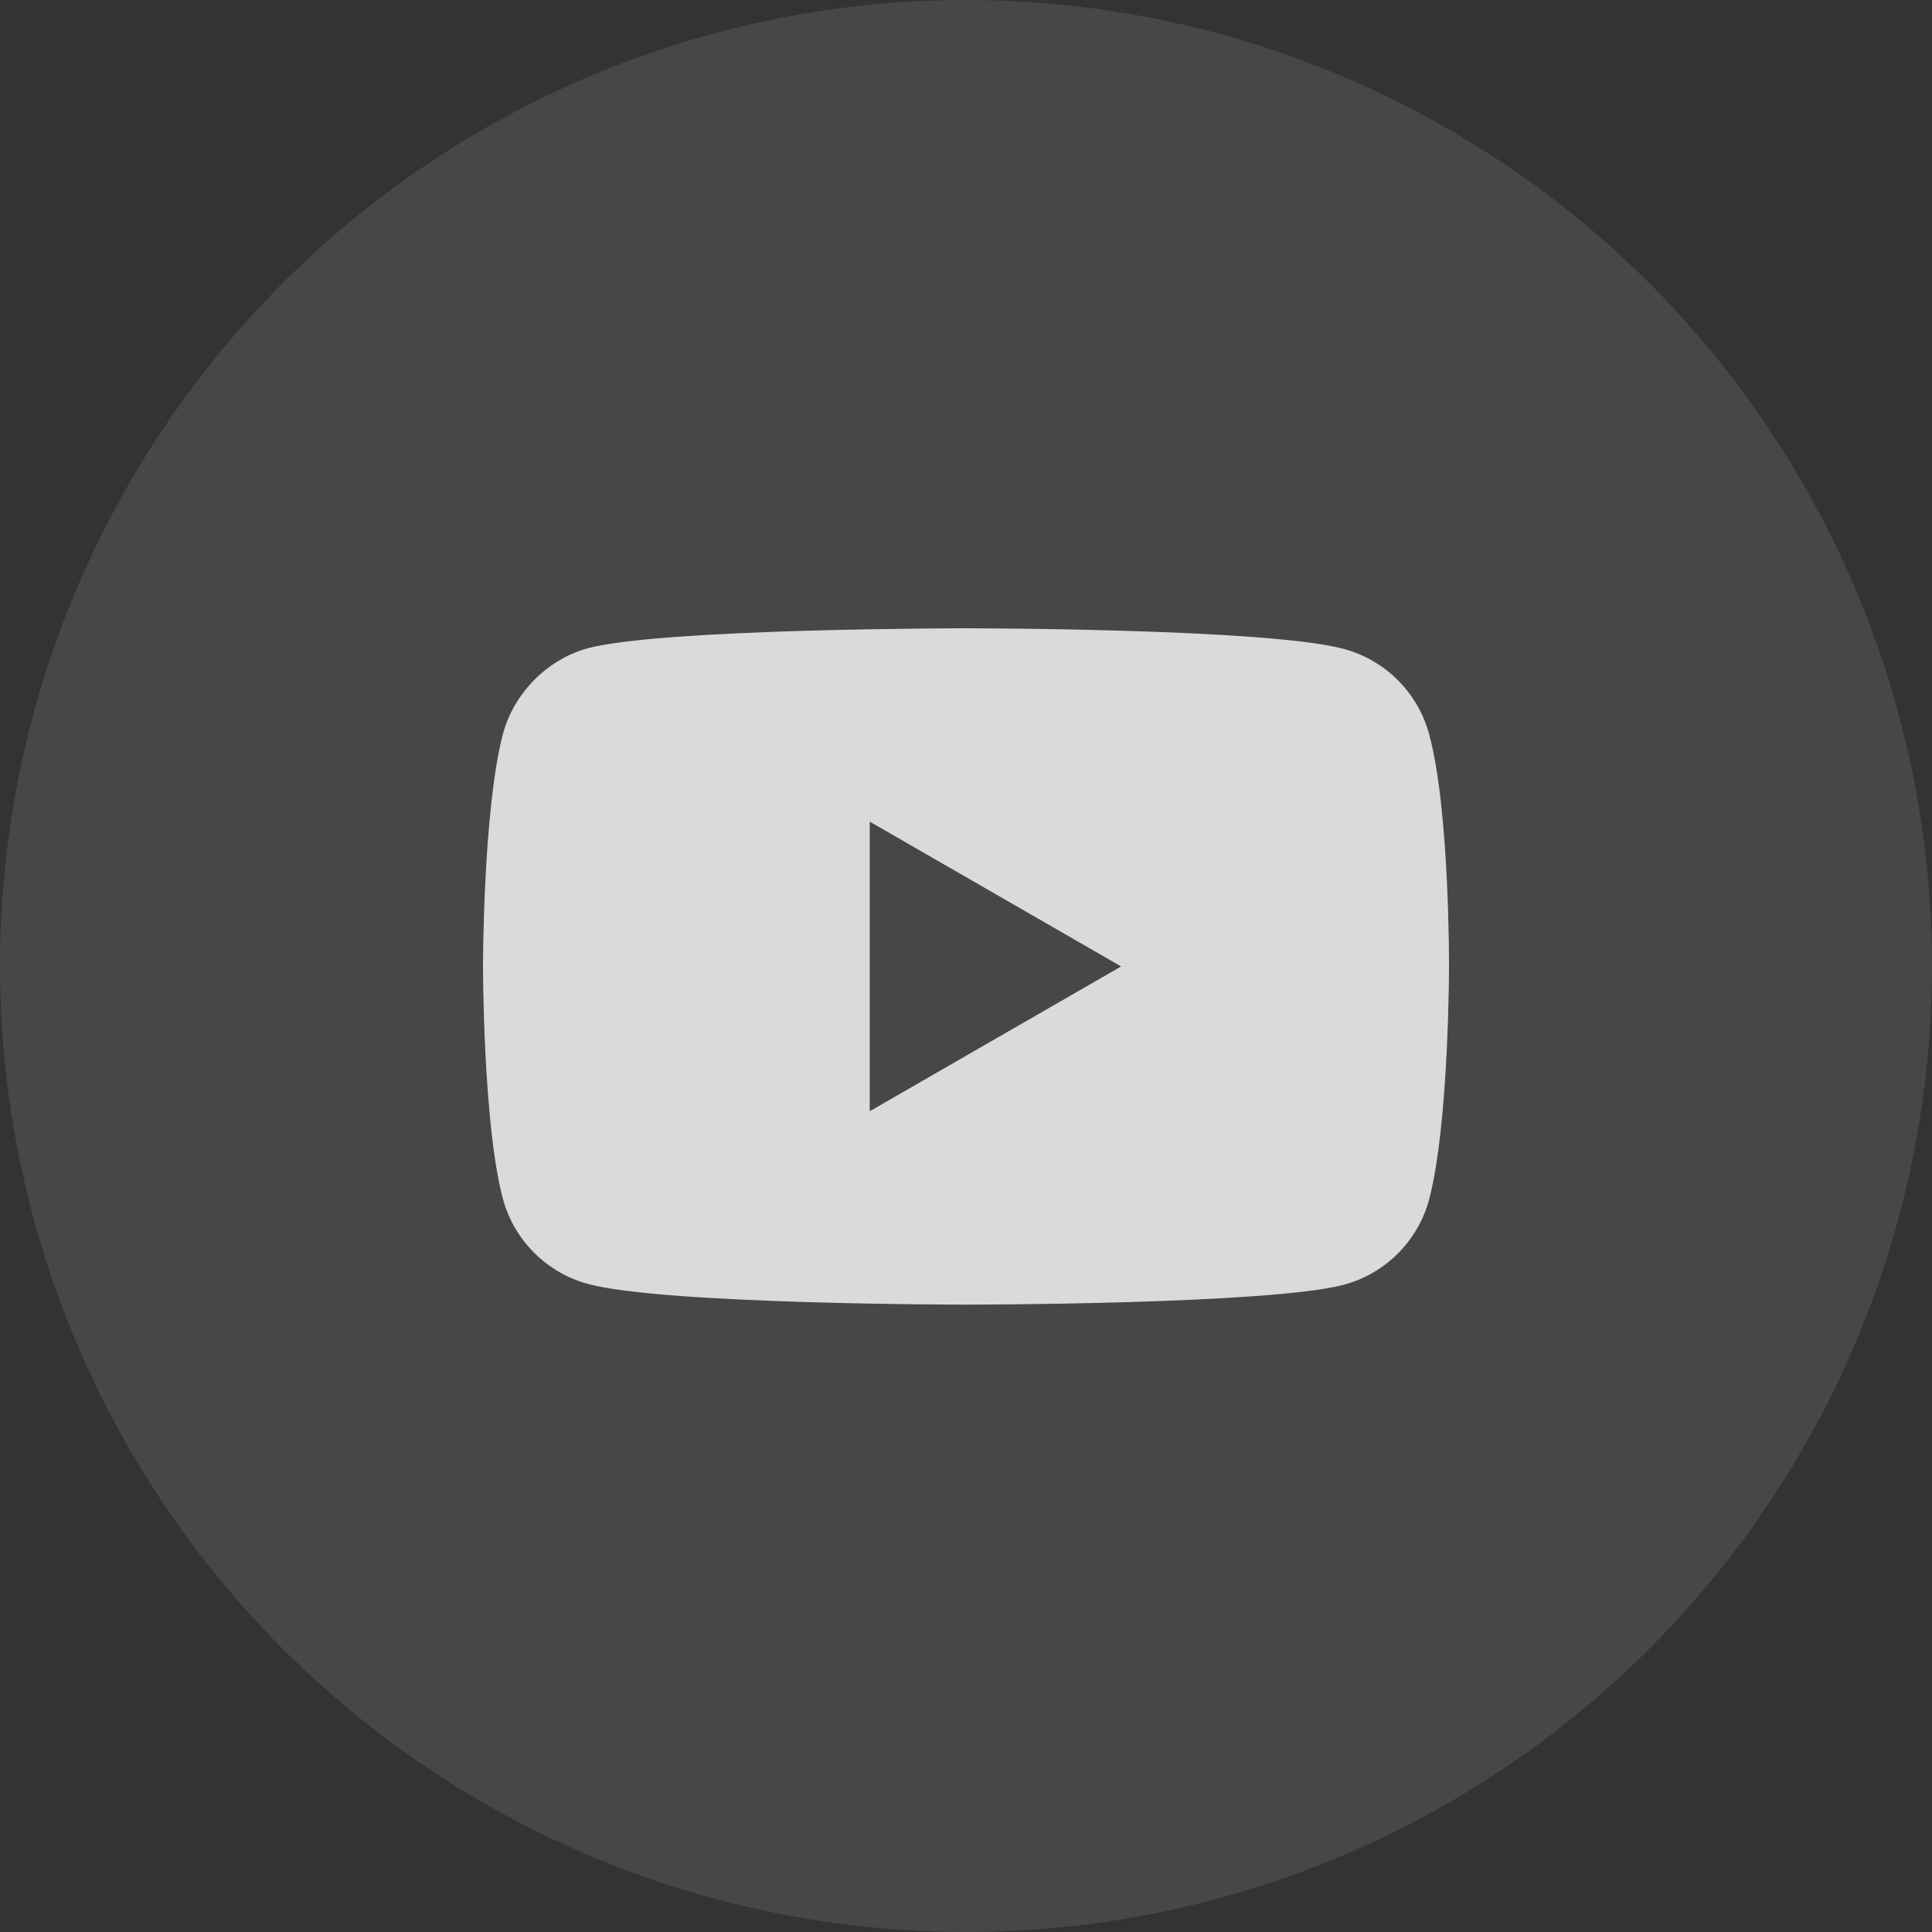 <svg width="40" height="40" viewBox="0 0 40 40" fill="none" xmlns="http://www.w3.org/2000/svg">
<rect x="0" y="0" width="40" height="40" fill="#333333" stroke="none"/>
<circle opacity="0.1" cx="20" cy="20" r="20" fill="white"/>
<g opacity="0.8">
<g clip-path="url(#clip0_302_76)">
<path fill-rule="evenodd" clip-rule="evenodd" d="M27.825 13.436C28.682 13.667 29.357 14.342 29.588 15.199C30.016 16.764 30 20.026 30 20.026C30 20.026 30 23.271 29.588 24.836C29.357 25.693 28.682 26.369 27.825 26.599C26.26 27.011 20 27.011 20 27.011C20 27.011 13.756 27.011 12.175 26.583C11.318 26.352 10.643 25.677 10.412 24.82C10 23.271 10 20.009 10 20.009C10 20.009 10 16.764 10.412 15.199C10.642 14.342 11.334 13.65 12.175 13.42C13.74 13.008 20 13.008 20 13.008C20 13.008 26.26 13.008 27.825 13.436ZM23.212 20.009L18.007 23.007V17.011L23.212 20.009Z" fill="white"/>
</g>
</g>
<defs>
<clipPath id="clip0_302_76">
<rect width="20" height="20" fill="white" transform="translate(10 10)"/>
</clipPath>
</defs>
</svg>

